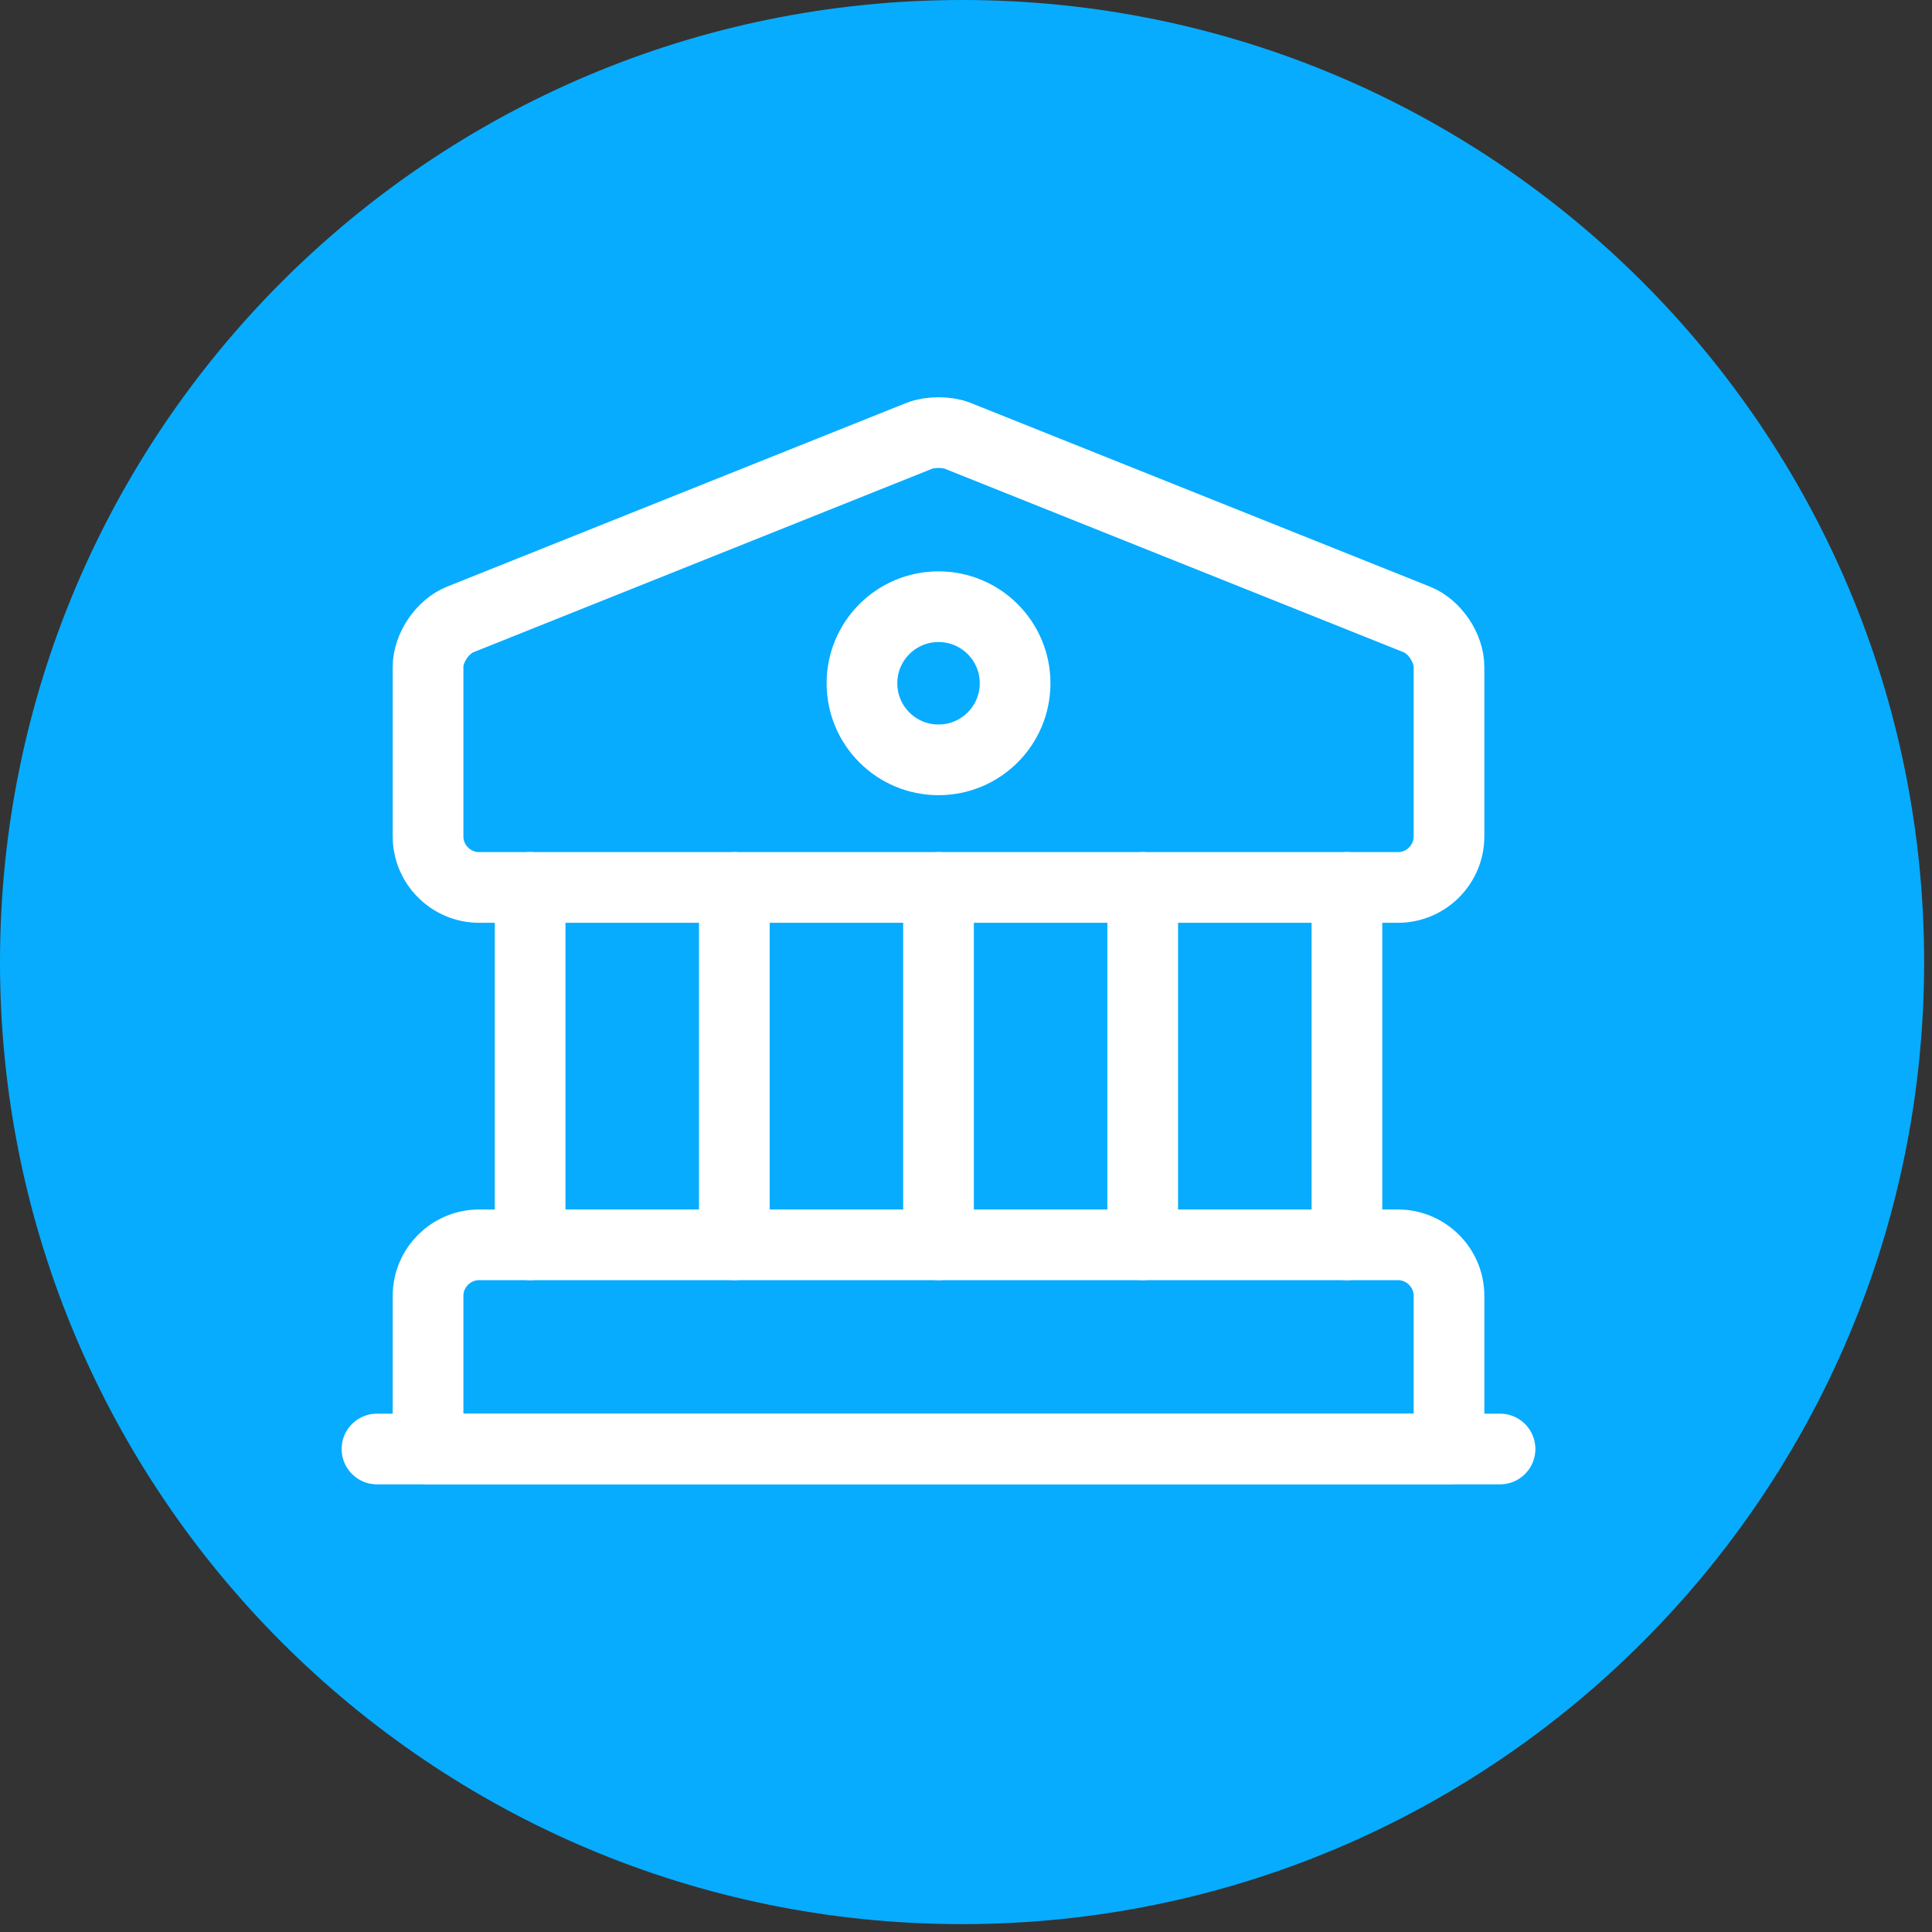 <svg width="41" height="41" viewBox="0 0 41 41" fill="none" xmlns="http://www.w3.org/2000/svg">
<rect x="0" y="0" width="41" height="41" fill="#333333" stroke="none"/>
<path d="M20.417 40.833C31.692 40.833 40.833 31.692 40.833 20.417C40.833 9.141 31.692 0 20.417 0C9.141 0 0 9.141 0 20.417C0 31.692 9.141 40.833 20.417 40.833Z" fill="#07ACFF"/>
<path d="M20.318 9.246L30.068 13.146C30.447 13.297 30.75 13.752 30.75 14.153V17.75C30.75 18.346 30.263 18.833 29.667 18.833H10.167C9.571 18.833 9.084 18.346 9.084 17.75V14.153C9.084 13.752 9.387 13.297 9.766 13.146L19.516 9.246C19.733 9.159 20.101 9.159 20.318 9.246Z" stroke="white" stroke-width="1.5" stroke-miterlimit="10" stroke-linecap="round" stroke-linejoin="round"/>
<path d="M30.75 30.75H9.084V27.5C9.084 26.904 9.571 26.417 10.167 26.417H29.667C30.263 26.417 30.75 26.904 30.75 27.5V30.75Z" stroke="white" stroke-width="1.5" stroke-miterlimit="10" stroke-linecap="round" stroke-linejoin="round"/>
<path d="M11.25 26.417V18.833" stroke="white" stroke-width="1.5" stroke-miterlimit="10" stroke-linecap="round" stroke-linejoin="round"/>
<path d="M15.584 26.417V18.833" stroke="white" stroke-width="1.5" stroke-miterlimit="10" stroke-linecap="round" stroke-linejoin="round"/>
<path d="M19.917 26.417V18.833" stroke="white" stroke-width="1.5" stroke-miterlimit="10" stroke-linecap="round" stroke-linejoin="round"/>
<path d="M24.25 26.417V18.833" stroke="white" stroke-width="1.5" stroke-miterlimit="10" stroke-linecap="round" stroke-linejoin="round"/>
<path d="M28.584 26.417V18.833" stroke="white" stroke-width="1.5" stroke-miterlimit="10" stroke-linecap="round" stroke-linejoin="round"/>
<path d="M8 30.75H31.833" stroke="white" stroke-width="1.5" stroke-miterlimit="10" stroke-linecap="round" stroke-linejoin="round"/>
<path d="M19.917 16.125C20.814 16.125 21.542 15.398 21.542 14.5C21.542 13.602 20.814 12.875 19.917 12.875C19.019 12.875 18.292 13.602 18.292 14.5C18.292 15.398 19.019 16.125 19.917 16.125Z" stroke="white" stroke-width="1.5" stroke-miterlimit="10" stroke-linecap="round" stroke-linejoin="round"/>
</svg>
